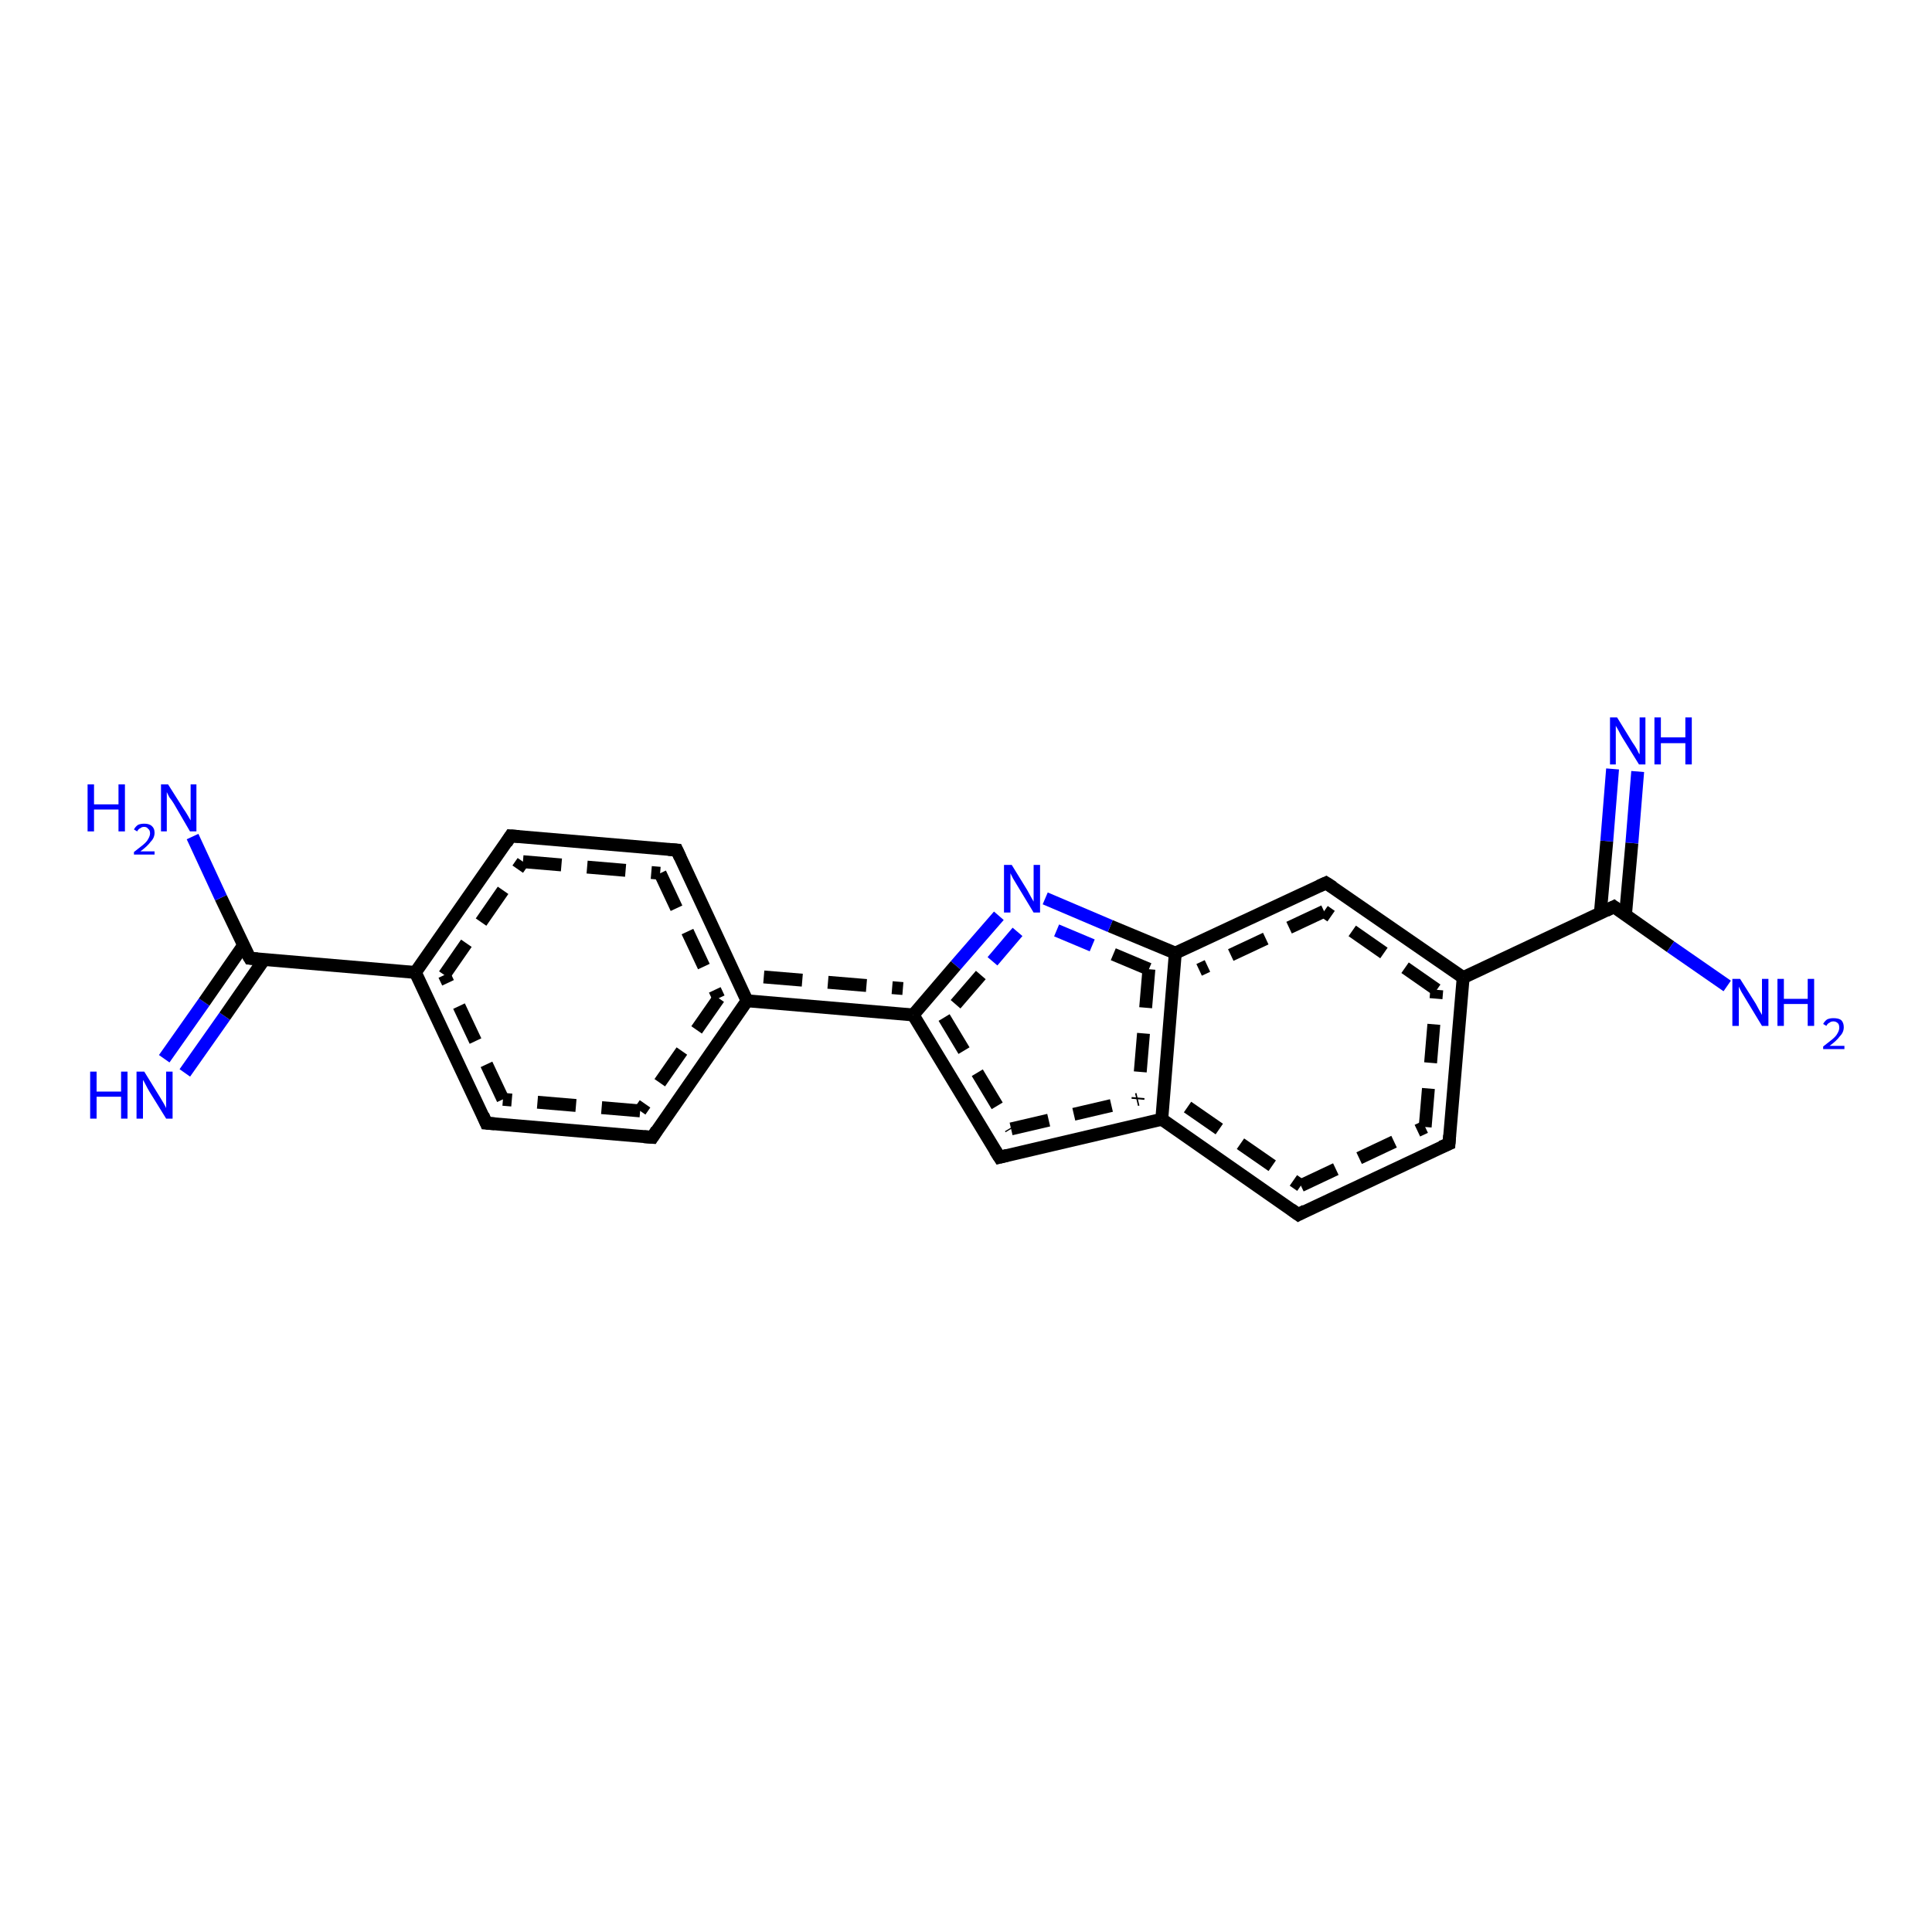 <?xml version='1.0' encoding='iso-8859-1'?>
<svg version='1.1' baseProfile='full'
              xmlns='http://www.w3.org/2000/svg'
                      xmlns:rdkit='http://www.rdkit.org/xml'
                      xmlns:xlink='http://www.w3.org/1999/xlink'
                  xml:space='preserve'
width='300px' height='300px' viewBox='0 0 300 300'>
<!-- END OF HEADER -->
<rect style='opacity:1.0;fill:#FFFFFF;stroke:none' width='300.0' height='300.0' x='0.0' y='0.0'> </rect>
<path class='bond-0 atom-0 atom-1' d='M 25.5,164.4 L 31.7,155.6' style='fill:none;fill-rule:evenodd;stroke:#0000FF;stroke-width:2.0px;stroke-linecap:butt;stroke-linejoin:miter;stroke-opacity:1' />
<path class='bond-0 atom-0 atom-1' d='M 31.7,155.6 L 37.8,146.8' style='fill:none;fill-rule:evenodd;stroke:#000000;stroke-width:2.0px;stroke-linecap:butt;stroke-linejoin:miter;stroke-opacity:1' />
<path class='bond-0 atom-0 atom-1' d='M 28.7,166.6 L 34.9,157.8' style='fill:none;fill-rule:evenodd;stroke:#0000FF;stroke-width:2.0px;stroke-linecap:butt;stroke-linejoin:miter;stroke-opacity:1' />
<path class='bond-0 atom-0 atom-1' d='M 34.9,157.8 L 41.0,149.0' style='fill:none;fill-rule:evenodd;stroke:#000000;stroke-width:2.0px;stroke-linecap:butt;stroke-linejoin:miter;stroke-opacity:1' />
<path class='bond-1 atom-1 atom-2' d='M 38.8,148.8 L 34.3,139.4' style='fill:none;fill-rule:evenodd;stroke:#000000;stroke-width:2.0px;stroke-linecap:butt;stroke-linejoin:miter;stroke-opacity:1' />
<path class='bond-1 atom-1 atom-2' d='M 34.3,139.4 L 29.9,129.9' style='fill:none;fill-rule:evenodd;stroke:#0000FF;stroke-width:2.0px;stroke-linecap:butt;stroke-linejoin:miter;stroke-opacity:1' />
<path class='bond-2 atom-1 atom-3' d='M 38.8,148.8 L 64.5,151.0' style='fill:none;fill-rule:evenodd;stroke:#000000;stroke-width:2.0px;stroke-linecap:butt;stroke-linejoin:miter;stroke-opacity:1' />
<path class='bond-3 atom-3 atom-4' d='M 64.5,151.0 L 79.3,129.8' style='fill:none;fill-rule:evenodd;stroke:#000000;stroke-width:2.0px;stroke-linecap:butt;stroke-linejoin:miter;stroke-opacity:1' />
<path class='bond-3 atom-3 atom-4' d='M 69.0,151.4 L 81.2,133.8' style='fill:none;fill-rule:evenodd;stroke:#000000;stroke-width:2.0px;stroke-linecap:butt;stroke-linejoin:miter;stroke-opacity:1;stroke-dasharray:6,4' />
<path class='bond-4 atom-4 atom-5' d='M 79.3,129.8 L 105.1,132.0' style='fill:none;fill-rule:evenodd;stroke:#000000;stroke-width:2.0px;stroke-linecap:butt;stroke-linejoin:miter;stroke-opacity:1' />
<path class='bond-4 atom-4 atom-5' d='M 81.2,133.8 L 102.5,135.6' style='fill:none;fill-rule:evenodd;stroke:#000000;stroke-width:2.0px;stroke-linecap:butt;stroke-linejoin:miter;stroke-opacity:1;stroke-dasharray:6,4' />
<path class='bond-5 atom-5 atom-6' d='M 105.1,132.0 L 116.0,155.4' style='fill:none;fill-rule:evenodd;stroke:#000000;stroke-width:2.0px;stroke-linecap:butt;stroke-linejoin:miter;stroke-opacity:1' />
<path class='bond-5 atom-5 atom-6' d='M 102.5,135.6 L 111.6,155.0' style='fill:none;fill-rule:evenodd;stroke:#000000;stroke-width:2.0px;stroke-linecap:butt;stroke-linejoin:miter;stroke-opacity:1;stroke-dasharray:6,4' />
<path class='bond-6 atom-6 atom-7' d='M 116.0,155.4 L 141.8,157.6' style='fill:none;fill-rule:evenodd;stroke:#000000;stroke-width:2.0px;stroke-linecap:butt;stroke-linejoin:miter;stroke-opacity:1' />
<path class='bond-6 atom-6 atom-7' d='M 118.6,151.7 L 140.2,153.5' style='fill:none;fill-rule:evenodd;stroke:#000000;stroke-width:2.0px;stroke-linecap:butt;stroke-linejoin:miter;stroke-opacity:1;stroke-dasharray:6,4' />
<path class='bond-7 atom-7 atom-8' d='M 141.8,157.6 L 155.2,179.7' style='fill:none;fill-rule:evenodd;stroke:#000000;stroke-width:2.0px;stroke-linecap:butt;stroke-linejoin:miter;stroke-opacity:1' />
<path class='bond-7 atom-7 atom-8' d='M 146.6,158.0 L 157.0,175.3' style='fill:none;fill-rule:evenodd;stroke:#000000;stroke-width:2.0px;stroke-linecap:butt;stroke-linejoin:miter;stroke-opacity:1;stroke-dasharray:6,4' />
<path class='bond-8 atom-8 atom-9' d='M 155.2,179.7 L 180.4,173.8' style='fill:none;fill-rule:evenodd;stroke:#000000;stroke-width:2.0px;stroke-linecap:butt;stroke-linejoin:miter;stroke-opacity:1' />
<path class='bond-8 atom-8 atom-9' d='M 157.0,175.3 L 176.7,170.7' style='fill:none;fill-rule:evenodd;stroke:#000000;stroke-width:2.0px;stroke-linecap:butt;stroke-linejoin:miter;stroke-opacity:1;stroke-dasharray:6,4' />
<path class='bond-9 atom-9 atom-10' d='M 180.4,173.8 L 201.6,188.6' style='fill:none;fill-rule:evenodd;stroke:#000000;stroke-width:2.0px;stroke-linecap:butt;stroke-linejoin:miter;stroke-opacity:1' />
<path class='bond-9 atom-9 atom-10' d='M 184.4,171.9 L 202.0,184.1' style='fill:none;fill-rule:evenodd;stroke:#000000;stroke-width:2.0px;stroke-linecap:butt;stroke-linejoin:miter;stroke-opacity:1;stroke-dasharray:6,4' />
<path class='bond-10 atom-10 atom-11' d='M 201.6,188.6 L 225.0,177.6' style='fill:none;fill-rule:evenodd;stroke:#000000;stroke-width:2.0px;stroke-linecap:butt;stroke-linejoin:miter;stroke-opacity:1' />
<path class='bond-10 atom-10 atom-11' d='M 202.0,184.1 L 221.3,175.0' style='fill:none;fill-rule:evenodd;stroke:#000000;stroke-width:2.0px;stroke-linecap:butt;stroke-linejoin:miter;stroke-opacity:1;stroke-dasharray:6,4' />
<path class='bond-11 atom-11 atom-12' d='M 225.0,177.6 L 227.2,151.8' style='fill:none;fill-rule:evenodd;stroke:#000000;stroke-width:2.0px;stroke-linecap:butt;stroke-linejoin:miter;stroke-opacity:1' />
<path class='bond-11 atom-11 atom-12' d='M 221.3,175.0 L 223.1,153.7' style='fill:none;fill-rule:evenodd;stroke:#000000;stroke-width:2.0px;stroke-linecap:butt;stroke-linejoin:miter;stroke-opacity:1;stroke-dasharray:6,4' />
<path class='bond-12 atom-12 atom-13' d='M 227.2,151.8 L 205.9,137.1' style='fill:none;fill-rule:evenodd;stroke:#000000;stroke-width:2.0px;stroke-linecap:butt;stroke-linejoin:miter;stroke-opacity:1' />
<path class='bond-12 atom-12 atom-13' d='M 223.1,153.7 L 205.6,141.5' style='fill:none;fill-rule:evenodd;stroke:#000000;stroke-width:2.0px;stroke-linecap:butt;stroke-linejoin:miter;stroke-opacity:1;stroke-dasharray:6,4' />
<path class='bond-13 atom-13 atom-14' d='M 205.9,137.1 L 182.5,148.0' style='fill:none;fill-rule:evenodd;stroke:#000000;stroke-width:2.0px;stroke-linecap:butt;stroke-linejoin:miter;stroke-opacity:1' />
<path class='bond-13 atom-13 atom-14' d='M 205.6,141.5 L 186.2,150.6' style='fill:none;fill-rule:evenodd;stroke:#000000;stroke-width:2.0px;stroke-linecap:butt;stroke-linejoin:miter;stroke-opacity:1;stroke-dasharray:6,4' />
<path class='bond-14 atom-14 atom-15' d='M 182.5,148.0 L 172.4,143.8' style='fill:none;fill-rule:evenodd;stroke:#000000;stroke-width:2.0px;stroke-linecap:butt;stroke-linejoin:miter;stroke-opacity:1' />
<path class='bond-14 atom-14 atom-15' d='M 172.4,143.8 L 162.3,139.5' style='fill:none;fill-rule:evenodd;stroke:#0000FF;stroke-width:2.0px;stroke-linecap:butt;stroke-linejoin:miter;stroke-opacity:1' />
<path class='bond-14 atom-14 atom-15' d='M 178.4,150.5 L 169.6,146.8' style='fill:none;fill-rule:evenodd;stroke:#000000;stroke-width:2.0px;stroke-linecap:butt;stroke-linejoin:miter;stroke-opacity:1;stroke-dasharray:6,4' />
<path class='bond-14 atom-14 atom-15' d='M 169.6,146.8 L 160.8,143.1' style='fill:none;fill-rule:evenodd;stroke:#0000FF;stroke-width:2.0px;stroke-linecap:butt;stroke-linejoin:miter;stroke-opacity:1;stroke-dasharray:6,4' />
<path class='bond-15 atom-12 atom-16' d='M 227.2,151.8 L 250.6,140.8' style='fill:none;fill-rule:evenodd;stroke:#000000;stroke-width:2.0px;stroke-linecap:butt;stroke-linejoin:miter;stroke-opacity:1' />
<path class='bond-16 atom-16 atom-17' d='M 252.4,142.1 L 253.4,130.9' style='fill:none;fill-rule:evenodd;stroke:#000000;stroke-width:2.0px;stroke-linecap:butt;stroke-linejoin:miter;stroke-opacity:1' />
<path class='bond-16 atom-16 atom-17' d='M 253.4,130.9 L 254.3,119.8' style='fill:none;fill-rule:evenodd;stroke:#0000FF;stroke-width:2.0px;stroke-linecap:butt;stroke-linejoin:miter;stroke-opacity:1' />
<path class='bond-16 atom-16 atom-17' d='M 248.5,141.8 L 249.5,130.6' style='fill:none;fill-rule:evenodd;stroke:#000000;stroke-width:2.0px;stroke-linecap:butt;stroke-linejoin:miter;stroke-opacity:1' />
<path class='bond-16 atom-16 atom-17' d='M 249.5,130.6 L 250.4,119.4' style='fill:none;fill-rule:evenodd;stroke:#0000FF;stroke-width:2.0px;stroke-linecap:butt;stroke-linejoin:miter;stroke-opacity:1' />
<path class='bond-17 atom-16 atom-18' d='M 250.6,140.8 L 259.4,147.0' style='fill:none;fill-rule:evenodd;stroke:#000000;stroke-width:2.0px;stroke-linecap:butt;stroke-linejoin:miter;stroke-opacity:1' />
<path class='bond-17 atom-16 atom-18' d='M 259.4,147.0 L 268.2,153.1' style='fill:none;fill-rule:evenodd;stroke:#0000FF;stroke-width:2.0px;stroke-linecap:butt;stroke-linejoin:miter;stroke-opacity:1' />
<path class='bond-18 atom-6 atom-19' d='M 116.0,155.4 L 101.3,176.6' style='fill:none;fill-rule:evenodd;stroke:#000000;stroke-width:2.0px;stroke-linecap:butt;stroke-linejoin:miter;stroke-opacity:1' />
<path class='bond-18 atom-6 atom-19' d='M 111.6,155.0 L 99.4,172.5' style='fill:none;fill-rule:evenodd;stroke:#000000;stroke-width:2.0px;stroke-linecap:butt;stroke-linejoin:miter;stroke-opacity:1;stroke-dasharray:6,4' />
<path class='bond-19 atom-19 atom-20' d='M 101.3,176.6 L 75.5,174.4' style='fill:none;fill-rule:evenodd;stroke:#000000;stroke-width:2.0px;stroke-linecap:butt;stroke-linejoin:miter;stroke-opacity:1' />
<path class='bond-19 atom-19 atom-20' d='M 99.4,172.5 L 78.1,170.7' style='fill:none;fill-rule:evenodd;stroke:#000000;stroke-width:2.0px;stroke-linecap:butt;stroke-linejoin:miter;stroke-opacity:1;stroke-dasharray:6,4' />
<path class='bond-20 atom-14 atom-9' d='M 182.5,148.0 L 180.4,173.8' style='fill:none;fill-rule:evenodd;stroke:#000000;stroke-width:2.0px;stroke-linecap:butt;stroke-linejoin:miter;stroke-opacity:1' />
<path class='bond-20 atom-14 atom-9' d='M 178.4,150.5 L 176.7,170.7' style='fill:none;fill-rule:evenodd;stroke:#000000;stroke-width:2.0px;stroke-linecap:butt;stroke-linejoin:miter;stroke-opacity:1;stroke-dasharray:6,4' />
<path class='bond-21 atom-15 atom-7' d='M 155.1,142.2 L 148.4,149.9' style='fill:none;fill-rule:evenodd;stroke:#0000FF;stroke-width:2.0px;stroke-linecap:butt;stroke-linejoin:miter;stroke-opacity:1' />
<path class='bond-21 atom-15 atom-7' d='M 148.4,149.9 L 141.8,157.6' style='fill:none;fill-rule:evenodd;stroke:#000000;stroke-width:2.0px;stroke-linecap:butt;stroke-linejoin:miter;stroke-opacity:1' />
<path class='bond-21 atom-15 atom-7' d='M 158.0,144.7 L 152.3,151.4' style='fill:none;fill-rule:evenodd;stroke:#0000FF;stroke-width:2.0px;stroke-linecap:butt;stroke-linejoin:miter;stroke-opacity:1;stroke-dasharray:6,4' />
<path class='bond-21 atom-15 atom-7' d='M 152.3,151.4 L 146.6,158.0' style='fill:none;fill-rule:evenodd;stroke:#000000;stroke-width:2.0px;stroke-linecap:butt;stroke-linejoin:miter;stroke-opacity:1;stroke-dasharray:6,4' />
<path class='bond-22 atom-20 atom-3' d='M 75.5,174.4 L 64.5,151.0' style='fill:none;fill-rule:evenodd;stroke:#000000;stroke-width:2.0px;stroke-linecap:butt;stroke-linejoin:miter;stroke-opacity:1' />
<path class='bond-22 atom-20 atom-3' d='M 78.1,170.7 L 69.0,151.4' style='fill:none;fill-rule:evenodd;stroke:#000000;stroke-width:2.0px;stroke-linecap:butt;stroke-linejoin:miter;stroke-opacity:1;stroke-dasharray:6,4' />
<path d='M 38.5,148.3 L 38.8,148.8 L 40.0,148.9' style='fill:none;stroke:#000000;stroke-width:2.0px;stroke-linecap:butt;stroke-linejoin:miter;stroke-opacity:1;' />
<path d='M 78.6,130.9 L 79.3,129.8 L 80.6,129.9' style='fill:none;stroke:#000000;stroke-width:2.0px;stroke-linecap:butt;stroke-linejoin:miter;stroke-opacity:1;' />
<path d='M 103.8,131.9 L 105.1,132.0 L 105.6,133.1' style='fill:none;stroke:#000000;stroke-width:2.0px;stroke-linecap:butt;stroke-linejoin:miter;stroke-opacity:1;' />
<path d='M 154.5,178.6 L 155.2,179.7 L 156.4,179.4' style='fill:none;stroke:#000000;stroke-width:2.0px;stroke-linecap:butt;stroke-linejoin:miter;stroke-opacity:1;' />
<path d='M 200.5,187.8 L 201.6,188.6 L 202.7,188.0' style='fill:none;stroke:#000000;stroke-width:2.0px;stroke-linecap:butt;stroke-linejoin:miter;stroke-opacity:1;' />
<path d='M 223.8,178.1 L 225.0,177.6 L 225.1,176.3' style='fill:none;stroke:#000000;stroke-width:2.0px;stroke-linecap:butt;stroke-linejoin:miter;stroke-opacity:1;' />
<path d='M 207.0,137.8 L 205.9,137.1 L 204.8,137.6' style='fill:none;stroke:#000000;stroke-width:2.0px;stroke-linecap:butt;stroke-linejoin:miter;stroke-opacity:1;' />
<path d='M 249.4,141.4 L 250.6,140.8 L 251.0,141.1' style='fill:none;stroke:#000000;stroke-width:2.0px;stroke-linecap:butt;stroke-linejoin:miter;stroke-opacity:1;' />
<path d='M 102.0,175.5 L 101.3,176.6 L 100.0,176.5' style='fill:none;stroke:#000000;stroke-width:2.0px;stroke-linecap:butt;stroke-linejoin:miter;stroke-opacity:1;' />
<path d='M 76.8,174.5 L 75.5,174.4 L 75.0,173.2' style='fill:none;stroke:#000000;stroke-width:2.0px;stroke-linecap:butt;stroke-linejoin:miter;stroke-opacity:1;' />
<path class='atom-0' d='M 14.0 166.4
L 15.0 166.4
L 15.0 169.5
L 18.8 169.5
L 18.8 166.4
L 19.8 166.4
L 19.8 173.7
L 18.8 173.7
L 18.8 170.3
L 15.0 170.3
L 15.0 173.7
L 14.0 173.7
L 14.0 166.4
' fill='#0000FF'/>
<path class='atom-0' d='M 22.4 166.4
L 24.8 170.3
Q 25.0 170.6, 25.4 171.3
Q 25.8 172.0, 25.8 172.1
L 25.8 166.4
L 26.8 166.4
L 26.8 173.7
L 25.8 173.7
L 23.2 169.5
Q 22.9 169.0, 22.6 168.4
Q 22.3 167.8, 22.2 167.7
L 22.2 173.7
L 21.2 173.7
L 21.2 166.4
L 22.4 166.4
' fill='#0000FF'/>
<path class='atom-2' d='M 13.6 121.8
L 14.6 121.8
L 14.6 124.9
L 18.4 124.9
L 18.4 121.8
L 19.4 121.8
L 19.4 129.1
L 18.4 129.1
L 18.4 125.7
L 14.6 125.7
L 14.6 129.1
L 13.6 129.1
L 13.6 121.8
' fill='#0000FF'/>
<path class='atom-2' d='M 20.8 128.8
Q 21.0 128.4, 21.4 128.1
Q 21.8 127.9, 22.4 127.9
Q 23.1 127.9, 23.5 128.2
Q 24.0 128.6, 24.0 129.3
Q 24.0 130.1, 23.4 130.7
Q 22.9 131.4, 21.8 132.2
L 24.0 132.2
L 24.0 132.7
L 20.8 132.7
L 20.8 132.3
Q 21.7 131.6, 22.2 131.2
Q 22.8 130.7, 23.0 130.3
Q 23.3 129.8, 23.3 129.4
Q 23.3 128.9, 23.0 128.7
Q 22.8 128.4, 22.4 128.4
Q 22.0 128.4, 21.8 128.6
Q 21.5 128.7, 21.3 129.1
L 20.8 128.8
' fill='#0000FF'/>
<path class='atom-2' d='M 26.1 121.8
L 28.5 125.6
Q 28.8 126.0, 29.2 126.7
Q 29.6 127.4, 29.6 127.4
L 29.6 121.8
L 30.5 121.8
L 30.5 129.1
L 29.5 129.1
L 27.0 124.8
Q 26.7 124.3, 26.3 123.8
Q 26.0 123.2, 25.9 123.0
L 25.9 129.1
L 25.0 129.1
L 25.0 121.8
L 26.1 121.8
' fill='#0000FF'/>
<path class='atom-15' d='M 157.1 134.3
L 159.5 138.2
Q 159.7 138.6, 160.1 139.3
Q 160.5 140.0, 160.5 140.0
L 160.5 134.3
L 161.5 134.3
L 161.5 141.7
L 160.5 141.7
L 157.9 137.4
Q 157.6 136.9, 157.3 136.4
Q 157.0 135.8, 156.9 135.6
L 156.9 141.7
L 155.9 141.7
L 155.9 134.3
L 157.1 134.3
' fill='#0000FF'/>
<path class='atom-17' d='M 251.1 111.4
L 253.5 115.3
Q 253.8 115.7, 254.2 116.4
Q 254.5 117.1, 254.6 117.1
L 254.6 111.4
L 255.5 111.4
L 255.5 118.7
L 254.5 118.7
L 251.9 114.5
Q 251.6 114.0, 251.3 113.4
Q 251.0 112.9, 250.9 112.7
L 250.9 118.7
L 250.0 118.7
L 250.0 111.4
L 251.1 111.4
' fill='#0000FF'/>
<path class='atom-17' d='M 256.9 111.4
L 257.9 111.4
L 257.9 114.5
L 261.7 114.5
L 261.7 111.4
L 262.7 111.4
L 262.7 118.7
L 261.7 118.7
L 261.7 115.4
L 257.9 115.4
L 257.9 118.7
L 256.9 118.7
L 256.9 111.4
' fill='#0000FF'/>
<path class='atom-18' d='M 270.2 152.0
L 272.6 155.8
Q 272.8 156.2, 273.2 156.9
Q 273.6 157.6, 273.6 157.6
L 273.6 152.0
L 274.6 152.0
L 274.6 159.3
L 273.6 159.3
L 271.0 155.0
Q 270.7 154.5, 270.4 154.0
Q 270.1 153.4, 270.0 153.2
L 270.0 159.3
L 269.0 159.3
L 269.0 152.0
L 270.2 152.0
' fill='#0000FF'/>
<path class='atom-18' d='M 276.0 152.0
L 277.0 152.0
L 277.0 155.1
L 280.7 155.1
L 280.7 152.0
L 281.7 152.0
L 281.7 159.3
L 280.7 159.3
L 280.7 155.9
L 277.0 155.9
L 277.0 159.3
L 276.0 159.3
L 276.0 152.0
' fill='#0000FF'/>
<path class='atom-18' d='M 283.1 159.0
Q 283.3 158.6, 283.7 158.3
Q 284.1 158.1, 284.7 158.1
Q 285.5 158.1, 285.9 158.4
Q 286.3 158.8, 286.3 159.5
Q 286.3 160.3, 285.7 160.9
Q 285.2 161.6, 284.1 162.4
L 286.4 162.4
L 286.4 162.9
L 283.1 162.9
L 283.1 162.5
Q 284.0 161.8, 284.5 161.4
Q 285.1 160.9, 285.3 160.5
Q 285.6 160.0, 285.6 159.6
Q 285.6 159.1, 285.4 158.9
Q 285.1 158.6, 284.7 158.6
Q 284.3 158.6, 284.1 158.8
Q 283.8 158.9, 283.6 159.3
L 283.1 159.0
' fill='#0000FF'/>
</svg>
